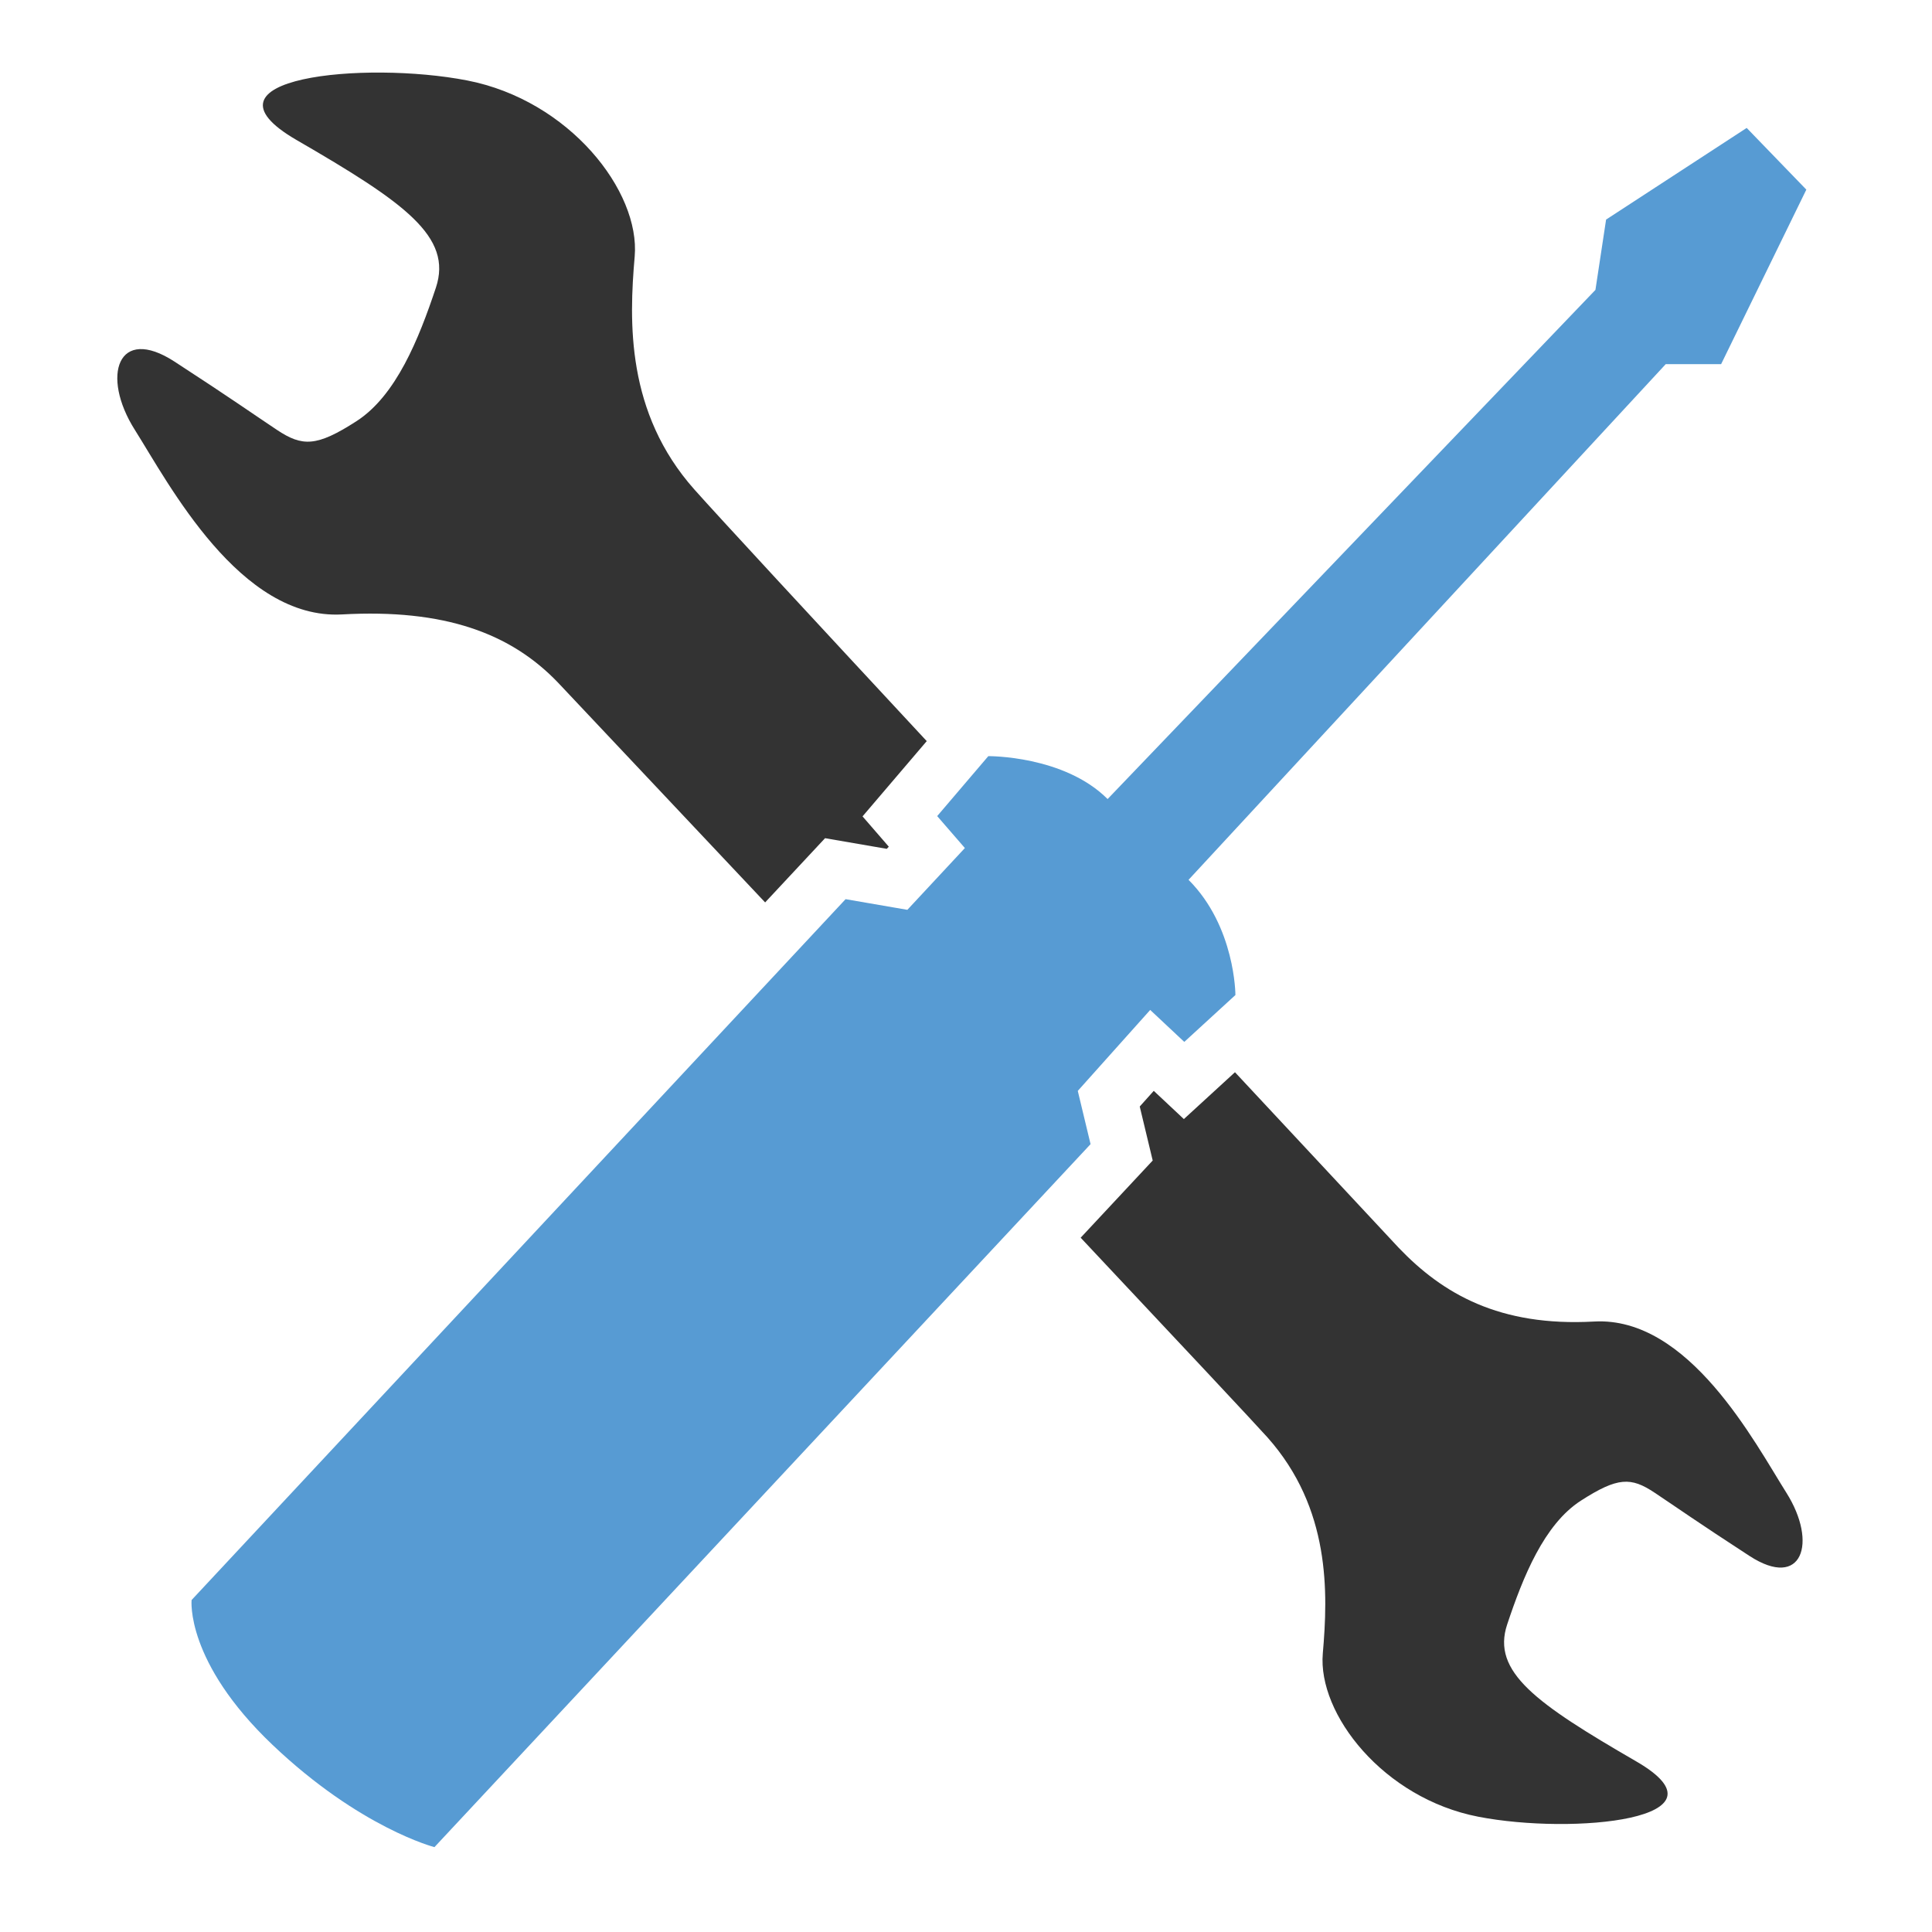 <?xml version="1.0" ?><!DOCTYPE svg  PUBLIC '-//W3C//DTD SVG 1.1//EN'  'http://www.w3.org/Graphics/SVG/1.1/DTD/svg11.dtd'><svg enable-background="new 0 0 512 512" height="512px" id="Layer_1" version="1.1" viewBox="0 0 512 512" width="512px" xml:space="preserve" xmlns="http://www.w3.org/2000/svg" xmlns:xlink="http://www.w3.org/1999/xlink"><g id="settings_x5F_repair_x5F_help"><path d="M90.668,162.829c27.098-1.505,44.664,4.962,57.207,18.065c0,0,24.013,25.473,54.893,58.257l15.882-17.021   l16.361,2.821l0.531-0.57l-6.96-8.031l17.013-19.946c-29.952-32.234-55.196-59.503-61.589-66.695   c-18.065-20.323-17.313-44.411-15.807-61.723c1.505-17.313-17.313-41.4-44.411-46.669s-73.767-0.753-45.163,15.807   s41.4,25.593,36.884,39.142s-10.538,28.604-21.076,35.378s-14.302,6.774-21.076,2.258s-12.044-8.28-27.098-18.065   s-19.571,3.764-10.538,18.065C44.752,128.204,63.57,164.335,90.668,162.829z" fill="#333333"/><path d="M422.453,350.22c-25.129,1.396-40.142-7.382-51.773-19.534c0,0-18.258-19.562-43.4-46.535l-13.544,12.415   l-7.978-7.479l-3.715,4.153l3.435,14.31l-19.092,20.456c26.265,27.949,46.577,49.622,49.513,52.925   c16.752,18.846,16.054,41.183,14.658,57.238c-1.396,16.054,16.054,38.391,41.183,43.277c25.129,4.886,68.406,0.698,41.881-14.658   c-26.525-15.357-38.391-23.733-34.203-36.297s9.772-26.525,19.545-32.807c9.772-6.282,13.262-6.282,19.544-2.094   c6.282,4.188,11.168,7.678,25.129,16.753c13.96,9.074,18.149-3.49,9.772-16.753C465.033,382.329,447.582,348.824,422.453,350.22z" fill="#333333"/><path d="M255.702,224.741l-15.243,16.372l-16.372-2.823L50.774,424.024c0,0-1.694,16.372,21.453,38.389   s42.905,27.098,42.905,27.098L289.01,303.212l-3.387-14.114l19.194-21.453l9.033,8.468l13.549-12.42c0,0,0-18.11-12.42-30.53   L441.437,96.5h14.678l22.582-46.247l-15.807-16.35L425.63,58.19l-2.823,18.636l-129.28,134.928   c-11.573-11.573-31.614-11.368-31.614-11.368l-13.549,15.886L255.702,224.741z" fill="#579BD3"/></g></svg>